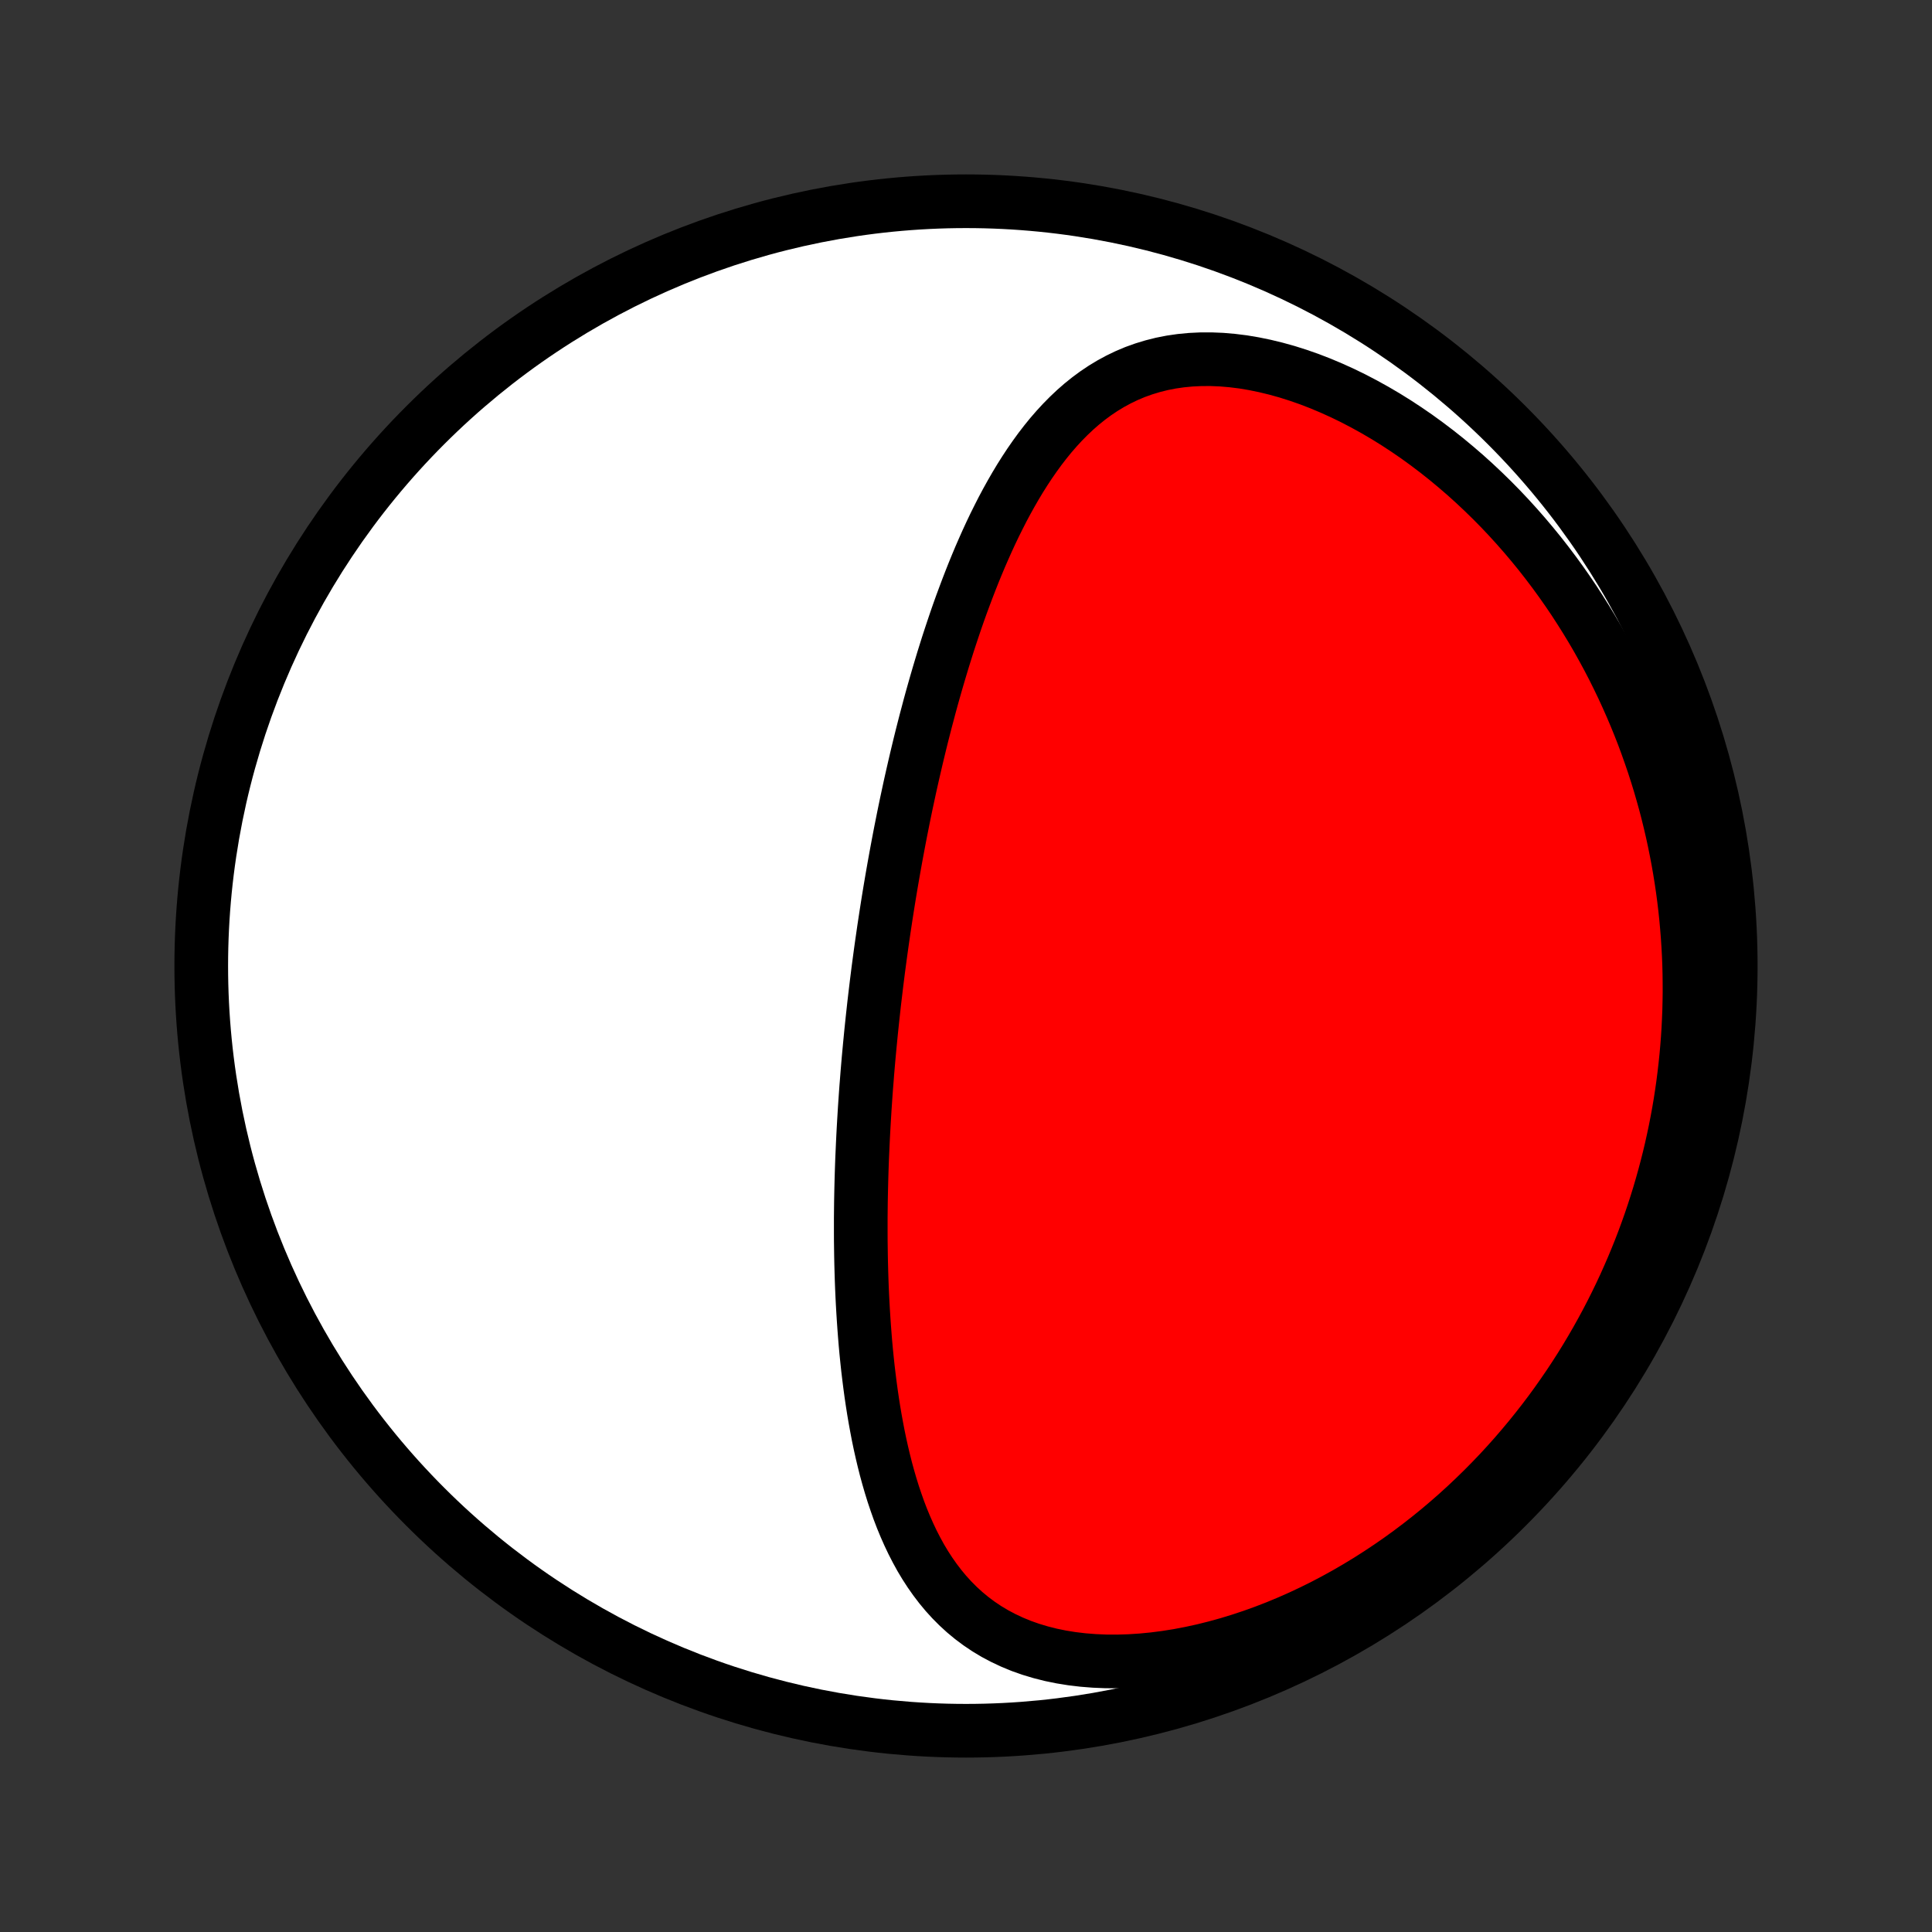 <?xml version="1.0" encoding="utf-8" standalone="no"?>
<!DOCTYPE svg PUBLIC "-//W3C//DTD SVG 1.1//EN"
  "http://www.w3.org/Graphics/SVG/1.1/DTD/svg11.dtd">
<!-- Created with matplotlib (http://matplotlib.org/) -->
<svg height="72pt" version="1.1" viewBox="0 0 72 72" width="72pt" xmlns="http://www.w3.org/2000/svg" xmlns:xlink="http://www.w3.org/1999/xlink">
 <rect x="0" y="0" width="72" height="72" fill="#333333" stroke="none"/>
 <defs>
  <style type="text/css">
*{stroke-linecap:butt;stroke-linejoin:round;}
  </style>
 </defs>
 <g id="figure_1">
  <g id="patch_1">
   <path d="
M0 72
L72 72
L72 0
L0 0
z
" style="fill:none;"/>
  </g>
  <g id="axes_1">
   <g id="PatchCollection_1">
    <defs>
     <path d="
M36 -7.5
C43.558 -7.5 50.808 -10.503 56.153 -15.848
C61.497 -21.192 64.5 -28.442 64.5 -36
C64.5 -43.558 61.497 -50.808 56.153 -56.153
C50.808 -61.497 43.558 -64.5 36 -64.5
C28.442 -64.5 21.192 -61.497 15.848 -56.153
C10.503 -50.808 7.5 -43.558 7.5 -36
C7.5 -28.442 10.503 -21.192 15.848 -15.848
C21.192 -10.503 28.442 -7.5 36 -7.5
z
" id="C0_0_a811fe30f3"/>
     <path d="
M32.666 -35.342
L32.698 -35.597
L32.73 -35.852
L32.764 -36.107
L32.798 -36.362
L32.833 -36.618
L32.869 -36.873
L32.906 -37.129
L32.943 -37.385
L32.982 -37.641
L33.021 -37.898
L33.061 -38.154
L33.102 -38.412
L33.144 -38.67
L33.187 -38.928
L33.231 -39.188
L33.276 -39.447
L33.322 -39.708
L33.369 -39.969
L33.417 -40.231
L33.466 -40.493
L33.516 -40.757
L33.567 -41.021
L33.62 -41.286
L33.673 -41.553
L33.728 -41.82
L33.784 -42.088
L33.842 -42.358
L33.9 -42.628
L33.96 -42.899
L34.022 -43.172
L34.085 -43.446
L34.149 -43.721
L34.215 -43.997
L34.282 -44.274
L34.351 -44.553
L34.422 -44.832
L34.494 -45.113
L34.569 -45.395
L34.644 -45.679
L34.722 -45.964
L34.802 -46.249
L34.884 -46.537
L34.968 -46.825
L35.054 -47.114
L35.142 -47.405
L35.233 -47.697
L35.325 -47.989
L35.421 -48.283
L35.519 -48.577
L35.619 -48.873
L35.722 -49.169
L35.828 -49.465
L35.938 -49.762
L36.05 -50.06
L36.165 -50.358
L36.283 -50.656
L36.405 -50.954
L36.53 -51.252
L36.66 -51.55
L36.792 -51.846
L36.929 -52.143
L37.07 -52.438
L37.216 -52.731
L37.365 -53.024
L37.52 -53.314
L37.68 -53.602
L37.844 -53.887
L38.014 -54.17
L38.19 -54.449
L38.371 -54.724
L38.559 -54.995
L38.752 -55.261
L38.953 -55.522
L39.16 -55.777
L39.375 -56.025
L39.597 -56.266
L39.828 -56.5
L40.066 -56.725
L40.313 -56.941
L40.569 -57.147
L40.833 -57.342
L41.107 -57.526
L41.391 -57.698
L41.684 -57.857
L41.987 -58.003
L42.3 -58.135
L42.623 -58.251
L42.955 -58.352
L43.297 -58.438
L43.648 -58.507
L44.008 -58.559
L44.377 -58.594
L44.753 -58.612
L45.137 -58.613
L45.527 -58.597
L45.923 -58.563
L46.325 -58.513
L46.73 -58.445
L47.139 -58.361
L47.551 -58.261
L47.965 -58.146
L48.379 -58.015
L48.794 -57.87
L49.208 -57.71
L49.621 -57.536
L50.032 -57.35
L50.44 -57.151
L50.844 -56.94
L51.245 -56.718
L51.642 -56.485
L52.033 -56.242
L52.419 -55.989
L52.8 -55.727
L53.174 -55.456
L53.542 -55.177
L53.903 -54.891
L54.257 -54.597
L54.605 -54.297
L54.944 -53.991
L55.276 -53.679
L55.601 -53.362
L55.918 -53.04
L56.227 -52.713
L56.528 -52.382
L56.822 -52.047
L57.107 -51.709
L57.385 -51.368
L57.654 -51.024
L57.916 -50.677
L58.17 -50.328
L58.417 -49.976
L58.656 -49.623
L58.886 -49.268
L59.11 -48.912
L59.326 -48.555
L59.535 -48.197
L59.736 -47.837
L59.931 -47.477
L60.118 -47.117
L60.298 -46.755
L60.472 -46.394
L60.638 -46.033
L60.798 -45.671
L60.952 -45.309
L61.099 -44.948
L61.24 -44.587
L61.374 -44.225
L61.502 -43.864
L61.625 -43.504
L61.741 -43.144
L61.852 -42.784
L61.956 -42.425
L62.056 -42.067
L62.149 -41.709
L62.237 -41.351
L62.32 -40.994
L62.397 -40.638
L62.469 -40.282
L62.536 -39.928
L62.598 -39.573
L62.655 -39.22
L62.707 -38.867
L62.754 -38.514
L62.796 -38.162
L62.833 -37.811
L62.865 -37.461
L62.893 -37.111
L62.916 -36.761
L62.935 -36.413
L62.949 -36.064
L62.958 -35.717
L62.962 -35.369
L62.963 -35.023
L62.958 -34.676
L62.95 -34.331
L62.936 -33.985
L62.919 -33.641
L62.897 -33.296
L62.87 -32.952
L62.839 -32.608
L62.803 -32.264
L62.763 -31.921
L62.719 -31.578
L62.67 -31.236
L62.617 -30.893
L62.559 -30.551
L62.496 -30.209
L62.429 -29.867
L62.357 -29.526
L62.281 -29.184
L62.2 -28.843
L62.114 -28.502
L62.023 -28.16
L61.928 -27.82
L61.828 -27.479
L61.722 -27.138
L61.612 -26.797
L61.497 -26.457
L61.376 -26.116
L61.251 -25.776
L61.12 -25.436
L60.983 -25.096
L60.842 -24.757
L60.694 -24.417
L60.542 -24.078
L60.383 -23.739
L60.219 -23.4
L60.049 -23.062
L59.873 -22.724
L59.691 -22.387
L59.503 -22.05
L59.308 -21.713
L59.108 -21.378
L58.901 -21.043
L58.687 -20.709
L58.467 -20.376
L58.239 -20.044
L58.006 -19.713
L57.765 -19.383
L57.517 -19.055
L57.262 -18.729
L57 -18.404
L56.73 -18.081
L56.454 -17.76
L56.169 -17.441
L55.878 -17.125
L55.578 -16.812
L55.271 -16.501
L54.956 -16.194
L54.634 -15.89
L54.304 -15.589
L53.966 -15.293
L53.62 -15
L53.267 -14.713
L52.906 -14.43
L52.537 -14.152
L52.161 -13.88
L51.777 -13.614
L51.386 -13.354
L50.988 -13.1
L50.583 -12.854
L50.172 -12.615
L49.753 -12.384
L49.329 -12.161
L48.898 -11.947
L48.462 -11.742
L48.021 -11.547
L47.576 -11.362
L47.126 -11.188
L46.673 -11.025
L46.216 -10.873
L45.757 -10.733
L45.297 -10.606
L44.836 -10.491
L44.374 -10.39
L43.913 -10.302
L43.454 -10.229
L42.997 -10.17
L42.544 -10.126
L42.095 -10.097
L41.652 -10.083
L41.215 -10.085
L40.785 -10.103
L40.364 -10.136
L39.952 -10.185
L39.549 -10.25
L39.158 -10.33
L38.779 -10.426
L38.411 -10.537
L38.057 -10.662
L37.715 -10.803
L37.388 -10.957
L37.073 -11.124
L36.773 -11.304
L36.486 -11.497
L36.213 -11.701
L35.953 -11.916
L35.706 -12.142
L35.473 -12.376
L35.251 -12.62
L35.042 -12.872
L34.844 -13.132
L34.657 -13.398
L34.48 -13.671
L34.313 -13.95
L34.157 -14.234
L34.009 -14.522
L33.87 -14.815
L33.739 -15.111
L33.615 -15.411
L33.499 -15.714
L33.391 -16.019
L33.288 -16.326
L33.192 -16.635
L33.102 -16.945
L33.017 -17.256
L32.938 -17.569
L32.864 -17.881
L32.794 -18.195
L32.729 -18.508
L32.669 -18.822
L32.612 -19.135
L32.559 -19.448
L32.51 -19.76
L32.464 -20.072
L32.422 -20.383
L32.383 -20.693
L32.346 -21.002
L32.313 -21.31
L32.282 -21.617
L32.254 -21.922
L32.229 -22.227
L32.206 -22.53
L32.185 -22.831
L32.166 -23.132
L32.149 -23.43
L32.134 -23.728
L32.121 -24.023
L32.11 -24.318
L32.101 -24.61
L32.093 -24.902
L32.087 -25.192
L32.083 -25.48
L32.079 -25.766
L32.078 -26.052
L32.078 -26.335
L32.078 -26.618
L32.081 -26.898
L32.084 -27.178
L32.089 -27.456
L32.095 -27.733
L32.102 -28.008
L32.11 -28.282
L32.119 -28.555
L32.129 -28.827
L32.141 -29.097
L32.153 -29.366
L32.166 -29.635
L32.18 -29.902
L32.195 -30.168
L32.211 -30.433
L32.227 -30.697
L32.245 -30.96
L32.263 -31.223
L32.282 -31.484
L32.303 -31.745
L32.323 -32.005
L32.345 -32.265
L32.367 -32.523
L32.391 -32.782
L32.415 -33.039
L32.44 -33.297
L32.465 -33.553
L32.492 -33.81
L32.519 -34.066
L32.547 -34.321
L32.575 -34.577
L32.605 -34.832
z
" id="C0_1_5e60b188f5"/>
    </defs>
    <g clip-path="url(#p1bffca34e9)">
     <use style="fill:#ffffff;stroke:#000000;stroke-width:2.0;" x="0.0" xlink:href="#C0_0_a811fe30f3" y="72.0"/>
    </g>
    <g clip-path="url(#p1bffca34e9)">
     <use style="fill:#ff0000;stroke:#000000;stroke-width:2.0;" x="0.0" xlink:href="#C0_1_5e60b188f5" y="72.0"/>
    </g>
   </g>
  </g>
 </g>
 <defs>
  <clipPath id="p1bffca34e9">
   <rect height="72.0" width="72.0" x="0.0" y="0.0"/>
  </clipPath>
 </defs>
</svg>
